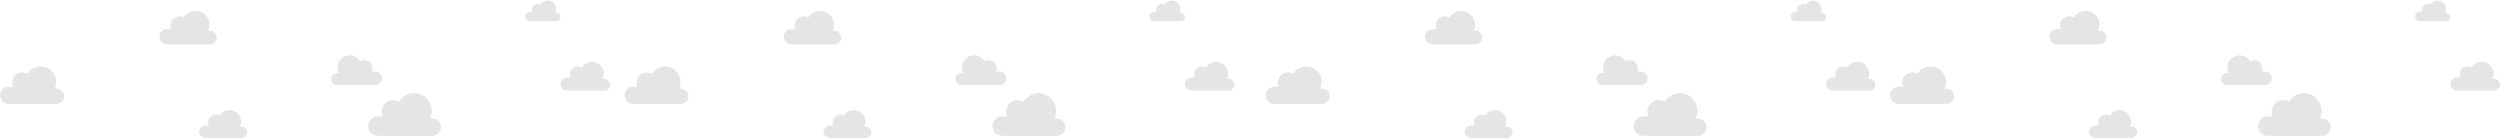 <svg width="2979" height="165" xmlns="http://www.w3.org/2000/svg"><g fill="#E5E6E3" fill-rule="evenodd"><path d="M2023.143 141.233h-2.698a21.052 21.052 0 0 0 2.037-9.019c0-11.648-9.393-21.091-20.979-21.091-7.549 0-14.148 4.022-17.843 10.037a13.564 13.564 0 0 0-6.924-1.902c-7.565 0-13.698 6.165-13.698 13.771 0 2.024.444 3.94 1.225 5.671h-6.095c-6.332 0-11.514 5.209-11.514 11.575s5.182 11.575 11.514 11.575h64.975c5.639 0 10.253-4.639 10.253-10.309 0-5.669-4.614-10.308-10.253-10.308M2170.938 15.352h-1.309c.627-1.329.988-2.81.988-4.379 0-5.656-4.56-10.241-10.186-10.241-3.666 0-6.869 1.952-8.664 4.873a6.59 6.59 0 0 0-3.362-.923c-3.674 0-6.652 2.993-6.652 6.687 0 .982.216 1.913.595 2.753h-2.959c-3.076 0-5.591 2.529-5.591 5.621 0 3.091 2.515 5.62 5.591 5.62h31.549c2.739 0 4.979-2.252 4.979-5.005s-2.24-5.006-4.979-5.006M1909.697 87.049h1.886a14.736 14.736 0 0 1-1.424-6.306c0-8.144 6.568-14.746 14.668-14.746 5.277 0 9.891 2.812 12.475 7.018a9.479 9.479 0 0 1 4.84-1.331c5.29 0 9.578 4.311 9.578 9.629a9.624 9.624 0 0 1-.857 3.964h4.261c4.428 0 8.05 3.642 8.05 8.093 0 4.451-3.622 8.093-8.05 8.093h-45.427c-3.942 0-7.169-3.243-7.169-7.207 0-3.965 3.227-7.207 7.169-7.207M1575.461 105.636h-2.371a18.52 18.52 0 0 0 1.79-7.93c0-10.24-8.257-18.543-18.444-18.543-6.637 0-12.438 3.537-15.687 8.825a11.928 11.928 0 0 0-6.087-1.673c-6.652 0-12.044 5.421-12.044 12.108a12.1 12.1 0 0 0 1.077 4.986h-5.359c-5.567 0-10.122 4.579-10.122 10.176s4.555 10.177 10.122 10.177h57.125c4.958 0 9.015-4.079 9.015-9.063 0-4.985-4.057-9.063-9.015-9.063M1795.722 151.085h-1.777a13.876 13.876 0 0 0 1.342-5.941c0-7.673-6.188-13.893-13.82-13.893-4.973 0-9.32 2.649-11.754 6.611a8.937 8.937 0 0 0-4.561-1.253c-4.983 0-9.024 4.061-9.024 9.072 0 1.333.294 2.595.808 3.735h-4.015c-4.171 0-7.585 3.432-7.585 7.625 0 4.194 3.414 7.625 7.585 7.625h42.801c3.715 0 6.754-3.056 6.754-6.791 0-3.734-3.039-6.79-6.754-6.79M1758.169 36.704h-2.119a16.537 16.537 0 0 0 1.6-7.085c0-9.152-7.379-16.571-16.483-16.571-5.931 0-11.115 3.159-14.018 7.885a10.657 10.657 0 0 0-5.44-1.495c-5.944 0-10.763 4.845-10.763 10.82 0 1.591.35 3.096.963 4.456h-4.789c-4.975 0-9.046 4.092-9.046 9.094s4.071 9.094 9.046 9.094h51.049c4.431 0 8.057-3.644 8.057-8.099 0-4.454-3.626-8.099-8.057-8.099M2227.855 94.056h-1.831a14.31 14.31 0 0 0 1.383-6.124c0-7.91-6.378-14.322-14.246-14.322-5.126 0-9.606 2.731-12.115 6.815a9.208 9.208 0 0 0-4.702-1.292c-5.137 0-9.302 4.187-9.302 9.352 0 1.374.303 2.675.832 3.85h-4.139c-4.299 0-7.818 3.537-7.818 7.86s3.519 7.86 7.818 7.86h44.12c3.831 0 6.963-3.15 6.963-6.999 0-3.851-3.132-7-6.963-7"/><g><path d="M2767.143 141.233h-2.698a21.052 21.052 0 0 0 2.037-9.019c0-11.648-9.393-21.091-20.979-21.091-7.549 0-14.148 4.022-17.843 10.037a13.564 13.564 0 0 0-6.924-1.902c-7.565 0-13.698 6.165-13.698 13.771 0 2.024.444 3.94 1.225 5.671h-6.095c-6.332 0-11.514 5.209-11.514 11.575s5.182 11.575 11.514 11.575h64.975c5.639 0 10.253-4.639 10.253-10.309 0-5.669-4.614-10.308-10.253-10.308M2914.938 15.352h-1.309c.627-1.329.988-2.81.988-4.379 0-5.656-4.56-10.241-10.186-10.241-3.666 0-6.869 1.952-8.664 4.873a6.59 6.59 0 0 0-3.362-.923c-3.674 0-6.652 2.993-6.652 6.687 0 .982.216 1.913.595 2.753h-2.959c-3.076 0-5.591 2.529-5.591 5.621 0 3.091 2.515 5.62 5.591 5.62h31.549c2.739 0 4.979-2.252 4.979-5.005s-2.24-5.006-4.979-5.006M2653.697 87.049h1.886a14.736 14.736 0 0 1-1.424-6.306c0-8.144 6.568-14.746 14.668-14.746 5.277 0 9.891 2.812 12.475 7.018a9.479 9.479 0 0 1 4.84-1.331c5.29 0 9.578 4.311 9.578 9.629a9.624 9.624 0 0 1-.857 3.964h4.261c4.428 0 8.05 3.642 8.05 8.093 0 4.451-3.622 8.093-8.05 8.093h-45.427c-3.942 0-7.169-3.243-7.169-7.207 0-3.965 3.227-7.207 7.169-7.207M2319.461 105.636h-2.371a18.52 18.52 0 0 0 1.79-7.93c0-10.24-8.257-18.543-18.444-18.543-6.637 0-12.438 3.537-15.687 8.825a11.928 11.928 0 0 0-6.087-1.673c-6.652 0-12.044 5.421-12.044 12.108a12.1 12.1 0 0 0 1.077 4.986h-5.359c-5.567 0-10.122 4.579-10.122 10.176s4.555 10.177 10.122 10.177h57.125c4.958 0 9.015-4.079 9.015-9.063 0-4.985-4.057-9.063-9.015-9.063M2539.722 151.085h-1.777a13.876 13.876 0 0 0 1.342-5.941c0-7.673-6.188-13.893-13.82-13.893-4.973 0-9.32 2.649-11.754 6.611a8.937 8.937 0 0 0-4.561-1.253c-4.983 0-9.024 4.061-9.024 9.072 0 1.333.294 2.595.808 3.735h-4.015c-4.171 0-7.585 3.432-7.585 7.625 0 4.194 3.414 7.625 7.585 7.625h42.801c3.715 0 6.754-3.056 6.754-6.791 0-3.734-3.039-6.79-6.754-6.79M2502.169 36.704h-2.119a16.537 16.537 0 0 0 1.6-7.085c0-9.152-7.379-16.571-16.483-16.571-5.931 0-11.115 3.159-14.018 7.885a10.657 10.657 0 0 0-5.44-1.495c-5.944 0-10.763 4.845-10.763 10.82 0 1.591.35 3.096.963 4.456h-4.789c-4.975 0-9.046 4.092-9.046 9.094s4.071 9.094 9.046 9.094h51.049c4.431 0 8.057-3.644 8.057-8.099 0-4.454-3.626-8.099-8.057-8.099M2971.855 94.056h-1.831a14.31 14.31 0 0 0 1.383-6.124c0-7.91-6.378-14.322-14.246-14.322-5.126 0-9.606 2.731-12.115 6.815a9.208 9.208 0 0 0-4.702-1.292c-5.137 0-9.302 4.187-9.302 9.352 0 1.374.303 2.675.832 3.85h-4.139c-4.299 0-7.818 3.537-7.818 7.86s3.519 7.86 7.818 7.86h44.12c3.831 0 6.963-3.15 6.963-6.999 0-3.851-3.132-7-6.963-7"/></g><g><path d="M515.143 141.233h-2.698a21.052 21.052 0 0 0 2.037-9.019c0-11.648-9.393-21.091-20.979-21.091-7.549 0-14.148 4.022-17.843 10.037a13.564 13.564 0 0 0-6.924-1.902c-7.565 0-13.698 6.165-13.698 13.771 0 2.024.444 3.94 1.225 5.671h-6.095c-6.332 0-11.514 5.209-11.514 11.575s5.182 11.575 11.514 11.575h64.975c5.639 0 10.253-4.639 10.253-10.309 0-5.669-4.614-10.308-10.253-10.308M662.938 15.352h-1.309c.627-1.329.988-2.81.988-4.379 0-5.656-4.56-10.241-10.186-10.241-3.666 0-6.869 1.952-8.664 4.873a6.59 6.59 0 0 0-3.362-.923c-3.674 0-6.652 2.993-6.652 6.687 0 .982.216 1.913.595 2.753h-2.959c-3.076 0-5.591 2.529-5.591 5.621 0 3.091 2.515 5.62 5.591 5.62h31.549c2.739 0 4.979-2.252 4.979-5.005s-2.24-5.006-4.979-5.006M401.697 87.049h1.886a14.736 14.736 0 0 1-1.424-6.306c0-8.144 6.568-14.746 14.668-14.746 5.277 0 9.891 2.812 12.475 7.018a9.479 9.479 0 0 1 4.84-1.331c5.29 0 9.578 4.311 9.578 9.629a9.624 9.624 0 0 1-.857 3.964h4.261c4.428 0 8.05 3.642 8.05 8.093 0 4.451-3.622 8.093-8.05 8.093h-45.427c-3.942 0-7.169-3.243-7.169-7.207 0-3.965 3.227-7.207 7.169-7.207M67.461 105.636H65.09a18.52 18.52 0 0 0 1.79-7.93c0-10.24-8.257-18.543-18.444-18.543-6.637 0-12.438 3.537-15.687 8.825a11.928 11.928 0 0 0-6.087-1.673c-6.652 0-12.044 5.421-12.044 12.108a12.1 12.1 0 0 0 1.077 4.986h-5.359c-5.567 0-10.122 4.579-10.122 10.176s4.555 10.177 10.122 10.177h57.125c4.958 0 9.015-4.079 9.015-9.063 0-4.985-4.057-9.063-9.015-9.063M287.722 151.085h-1.777a13.876 13.876 0 0 0 1.342-5.941c0-7.673-6.188-13.893-13.82-13.893-4.973 0-9.32 2.649-11.754 6.611a8.937 8.937 0 0 0-4.561-1.253c-4.983 0-9.024 4.061-9.024 9.072 0 1.333.294 2.595.808 3.735h-4.015c-4.171 0-7.585 3.432-7.585 7.625 0 4.194 3.414 7.625 7.585 7.625h42.801c3.715 0 6.754-3.056 6.754-6.791 0-3.734-3.039-6.79-6.754-6.79M250.169 36.704h-2.119a16.537 16.537 0 0 0 1.6-7.085c0-9.152-7.379-16.571-16.483-16.571-5.931 0-11.115 3.159-14.018 7.885a10.657 10.657 0 0 0-5.44-1.495c-5.944 0-10.763 4.845-10.763 10.82 0 1.591.35 3.096.963 4.456h-4.789c-4.975 0-9.046 4.092-9.046 9.094s4.071 9.094 9.046 9.094h51.049c4.431 0 8.057-3.644 8.057-8.099 0-4.454-3.626-8.099-8.057-8.099M719.855 94.056h-1.831a14.31 14.31 0 0 0 1.383-6.124c0-7.91-6.378-14.322-14.246-14.322-5.126 0-9.606 2.731-12.115 6.815a9.208 9.208 0 0 0-4.702-1.292c-5.137 0-9.302 4.187-9.302 9.352 0 1.374.303 2.675.832 3.85h-4.139c-4.299 0-7.818 3.537-7.818 7.86s3.519 7.86 7.818 7.86h44.12c3.831 0 6.963-3.15 6.963-6.999 0-3.851-3.132-7-6.963-7"/><g><path d="M1259.143 141.233h-2.698a21.052 21.052 0 0 0 2.037-9.019c0-11.648-9.393-21.091-20.979-21.091-7.549 0-14.148 4.022-17.843 10.037a13.564 13.564 0 0 0-6.924-1.902c-7.565 0-13.698 6.165-13.698 13.771 0 2.024.444 3.94 1.225 5.671h-6.095c-6.332 0-11.514 5.209-11.514 11.575s5.182 11.575 11.514 11.575h64.975c5.639 0 10.253-4.639 10.253-10.309 0-5.669-4.614-10.308-10.253-10.308M1406.938 15.352h-1.309c.627-1.329.988-2.81.988-4.379 0-5.656-4.56-10.241-10.186-10.241-3.666 0-6.869 1.952-8.664 4.873a6.59 6.59 0 0 0-3.362-.923c-3.674 0-6.652 2.993-6.652 6.687 0 .982.216 1.913.595 2.753h-2.959c-3.076 0-5.591 2.529-5.591 5.621 0 3.091 2.515 5.62 5.591 5.62h31.549c2.739 0 4.979-2.252 4.979-5.005s-2.24-5.006-4.979-5.006M1145.697 87.049h1.886a14.736 14.736 0 0 1-1.424-6.306c0-8.144 6.568-14.746 14.668-14.746 5.277 0 9.891 2.812 12.475 7.018a9.479 9.479 0 0 1 4.84-1.331c5.29 0 9.578 4.311 9.578 9.629a9.624 9.624 0 0 1-.857 3.964h4.261c4.428 0 8.05 3.642 8.05 8.093 0 4.451-3.622 8.093-8.05 8.093h-45.427c-3.942 0-7.169-3.243-7.169-7.207 0-3.965 3.227-7.207 7.169-7.207M811.461 105.636h-2.371a18.52 18.52 0 0 0 1.79-7.93c0-10.24-8.257-18.543-18.444-18.543-6.637 0-12.438 3.537-15.687 8.825a11.928 11.928 0 0 0-6.087-1.673c-6.652 0-12.044 5.421-12.044 12.108a12.1 12.1 0 0 0 1.077 4.986h-5.359c-5.567 0-10.122 4.579-10.122 10.176s4.555 10.177 10.122 10.177h57.125c4.958 0 9.015-4.079 9.015-9.063 0-4.985-4.057-9.063-9.015-9.063M1031.722 151.085h-1.777a13.876 13.876 0 0 0 1.342-5.941c0-7.673-6.188-13.893-13.82-13.893-4.973 0-9.32 2.649-11.754 6.611a8.937 8.937 0 0 0-4.561-1.253c-4.983 0-9.024 4.061-9.024 9.072 0 1.333.294 2.595.808 3.735h-4.015c-4.171 0-7.585 3.432-7.585 7.625 0 4.194 3.414 7.625 7.585 7.625h42.801c3.715 0 6.754-3.056 6.754-6.791 0-3.734-3.039-6.79-6.754-6.79M994.169 36.704h-2.119a16.537 16.537 0 0 0 1.6-7.085c0-9.152-7.379-16.571-16.483-16.571-5.931 0-11.115 3.159-14.018 7.885a10.657 10.657 0 0 0-5.44-1.495c-5.944 0-10.763 4.845-10.763 10.82 0 1.591.35 3.096.963 4.456h-4.789c-4.975 0-9.046 4.092-9.046 9.094s4.071 9.094 9.046 9.094h51.049c4.431 0 8.057-3.644 8.057-8.099 0-4.454-3.626-8.099-8.057-8.099M1463.855 94.056h-1.831a14.31 14.31 0 0 0 1.383-6.124c0-7.91-6.378-14.322-14.246-14.322-5.126 0-9.606 2.731-12.115 6.815a9.208 9.208 0 0 0-4.702-1.292c-5.137 0-9.302 4.187-9.302 9.352 0 1.374.303 2.675.832 3.85h-4.139c-4.299 0-7.818 3.537-7.818 7.86s3.519 7.86 7.818 7.86h44.12c3.831 0 6.963-3.15 6.963-6.999 0-3.851-3.132-7-6.963-7"/></g></g></g></svg>